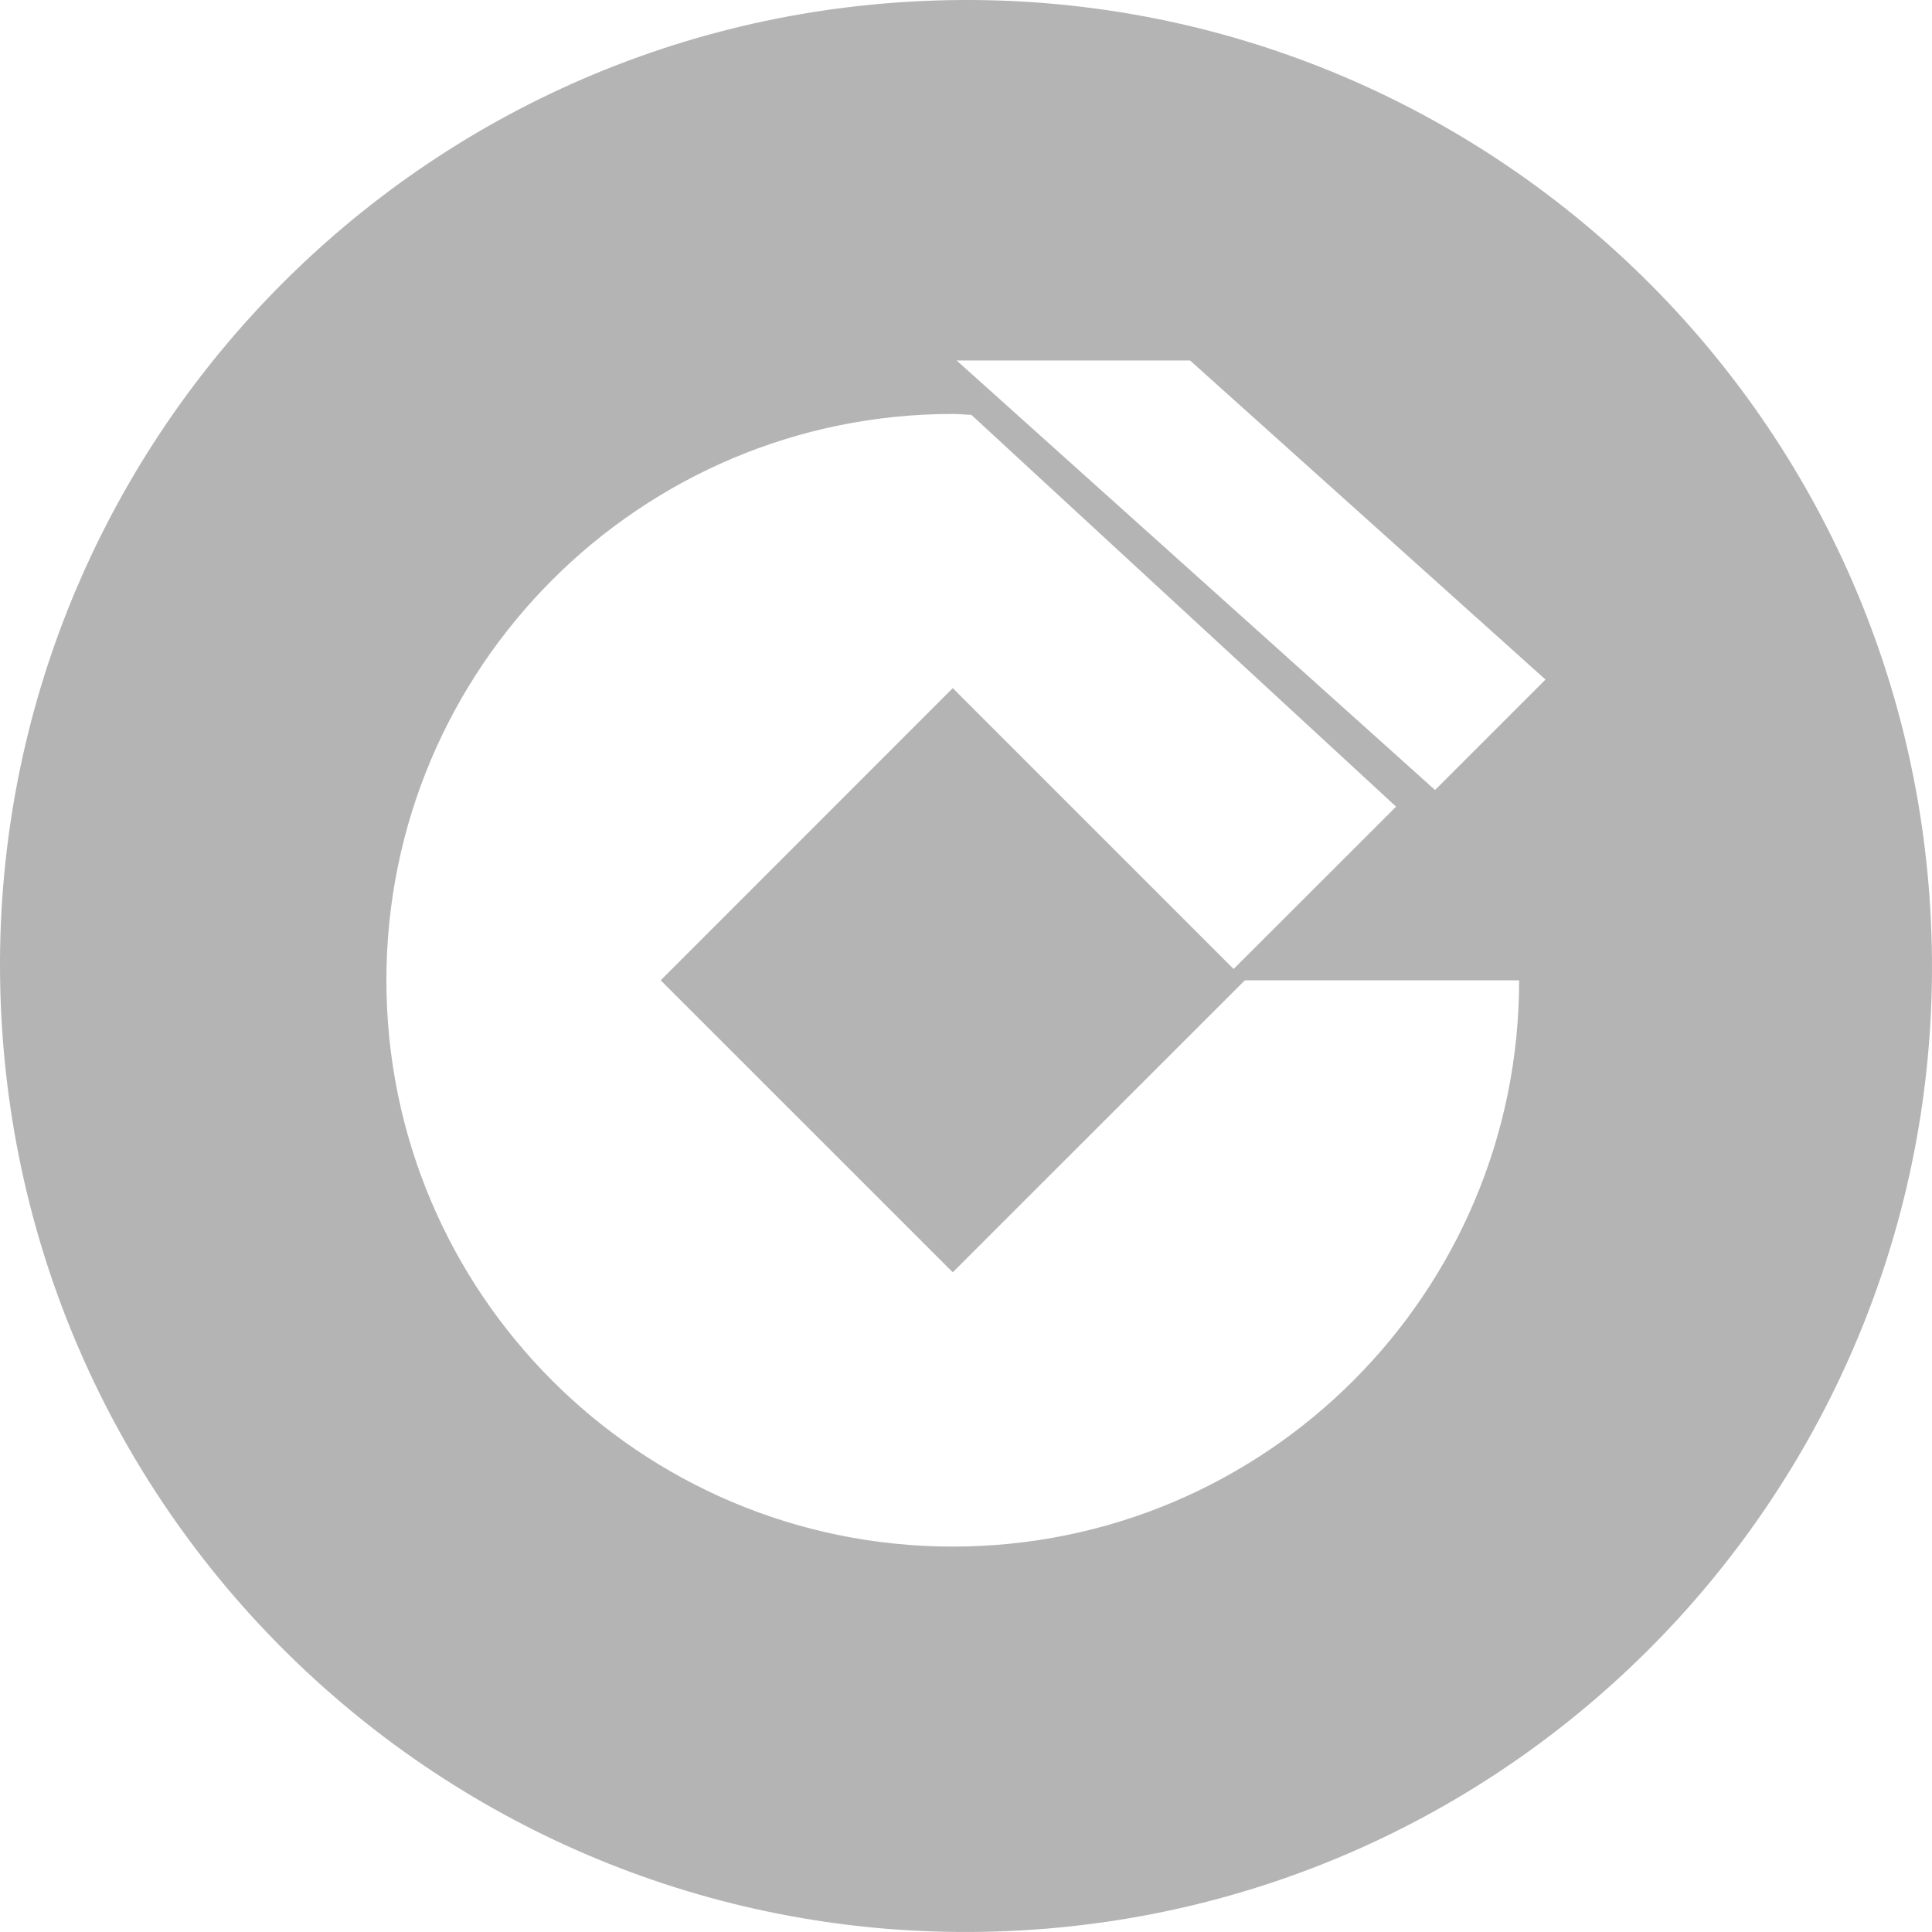 <svg id="레이어_1" data-name="레이어 1" xmlns="http://www.w3.org/2000/svg" viewBox="0 0 1080 1080"><defs><style>.cls-1{fill:#b4b4b4;}</style></defs><path class="cls-1" d="M1079.43,515.55C1065.91,217.67,813.54-13,515.53.57S-13,266.4.57,564.37s265.91,528.47,563.86,515.07S1093,813.44,1079.43,515.55Zm-546.83,349C357.75,864.55,216,722.8,216,548s141.75-316.6,316.6-316.6c3.52,0,6.92.41,10.41.52l237.42,219L689.6,541.67l-157-157L369.33,548,532.6,711.22,695.88,548H849.21C849.21,722.8,707.46,864.55,532.6,864.55ZM863.93,379.9l-61.72,61.72L534.77,201.52h130.5L864,379.93Z"/></svg>